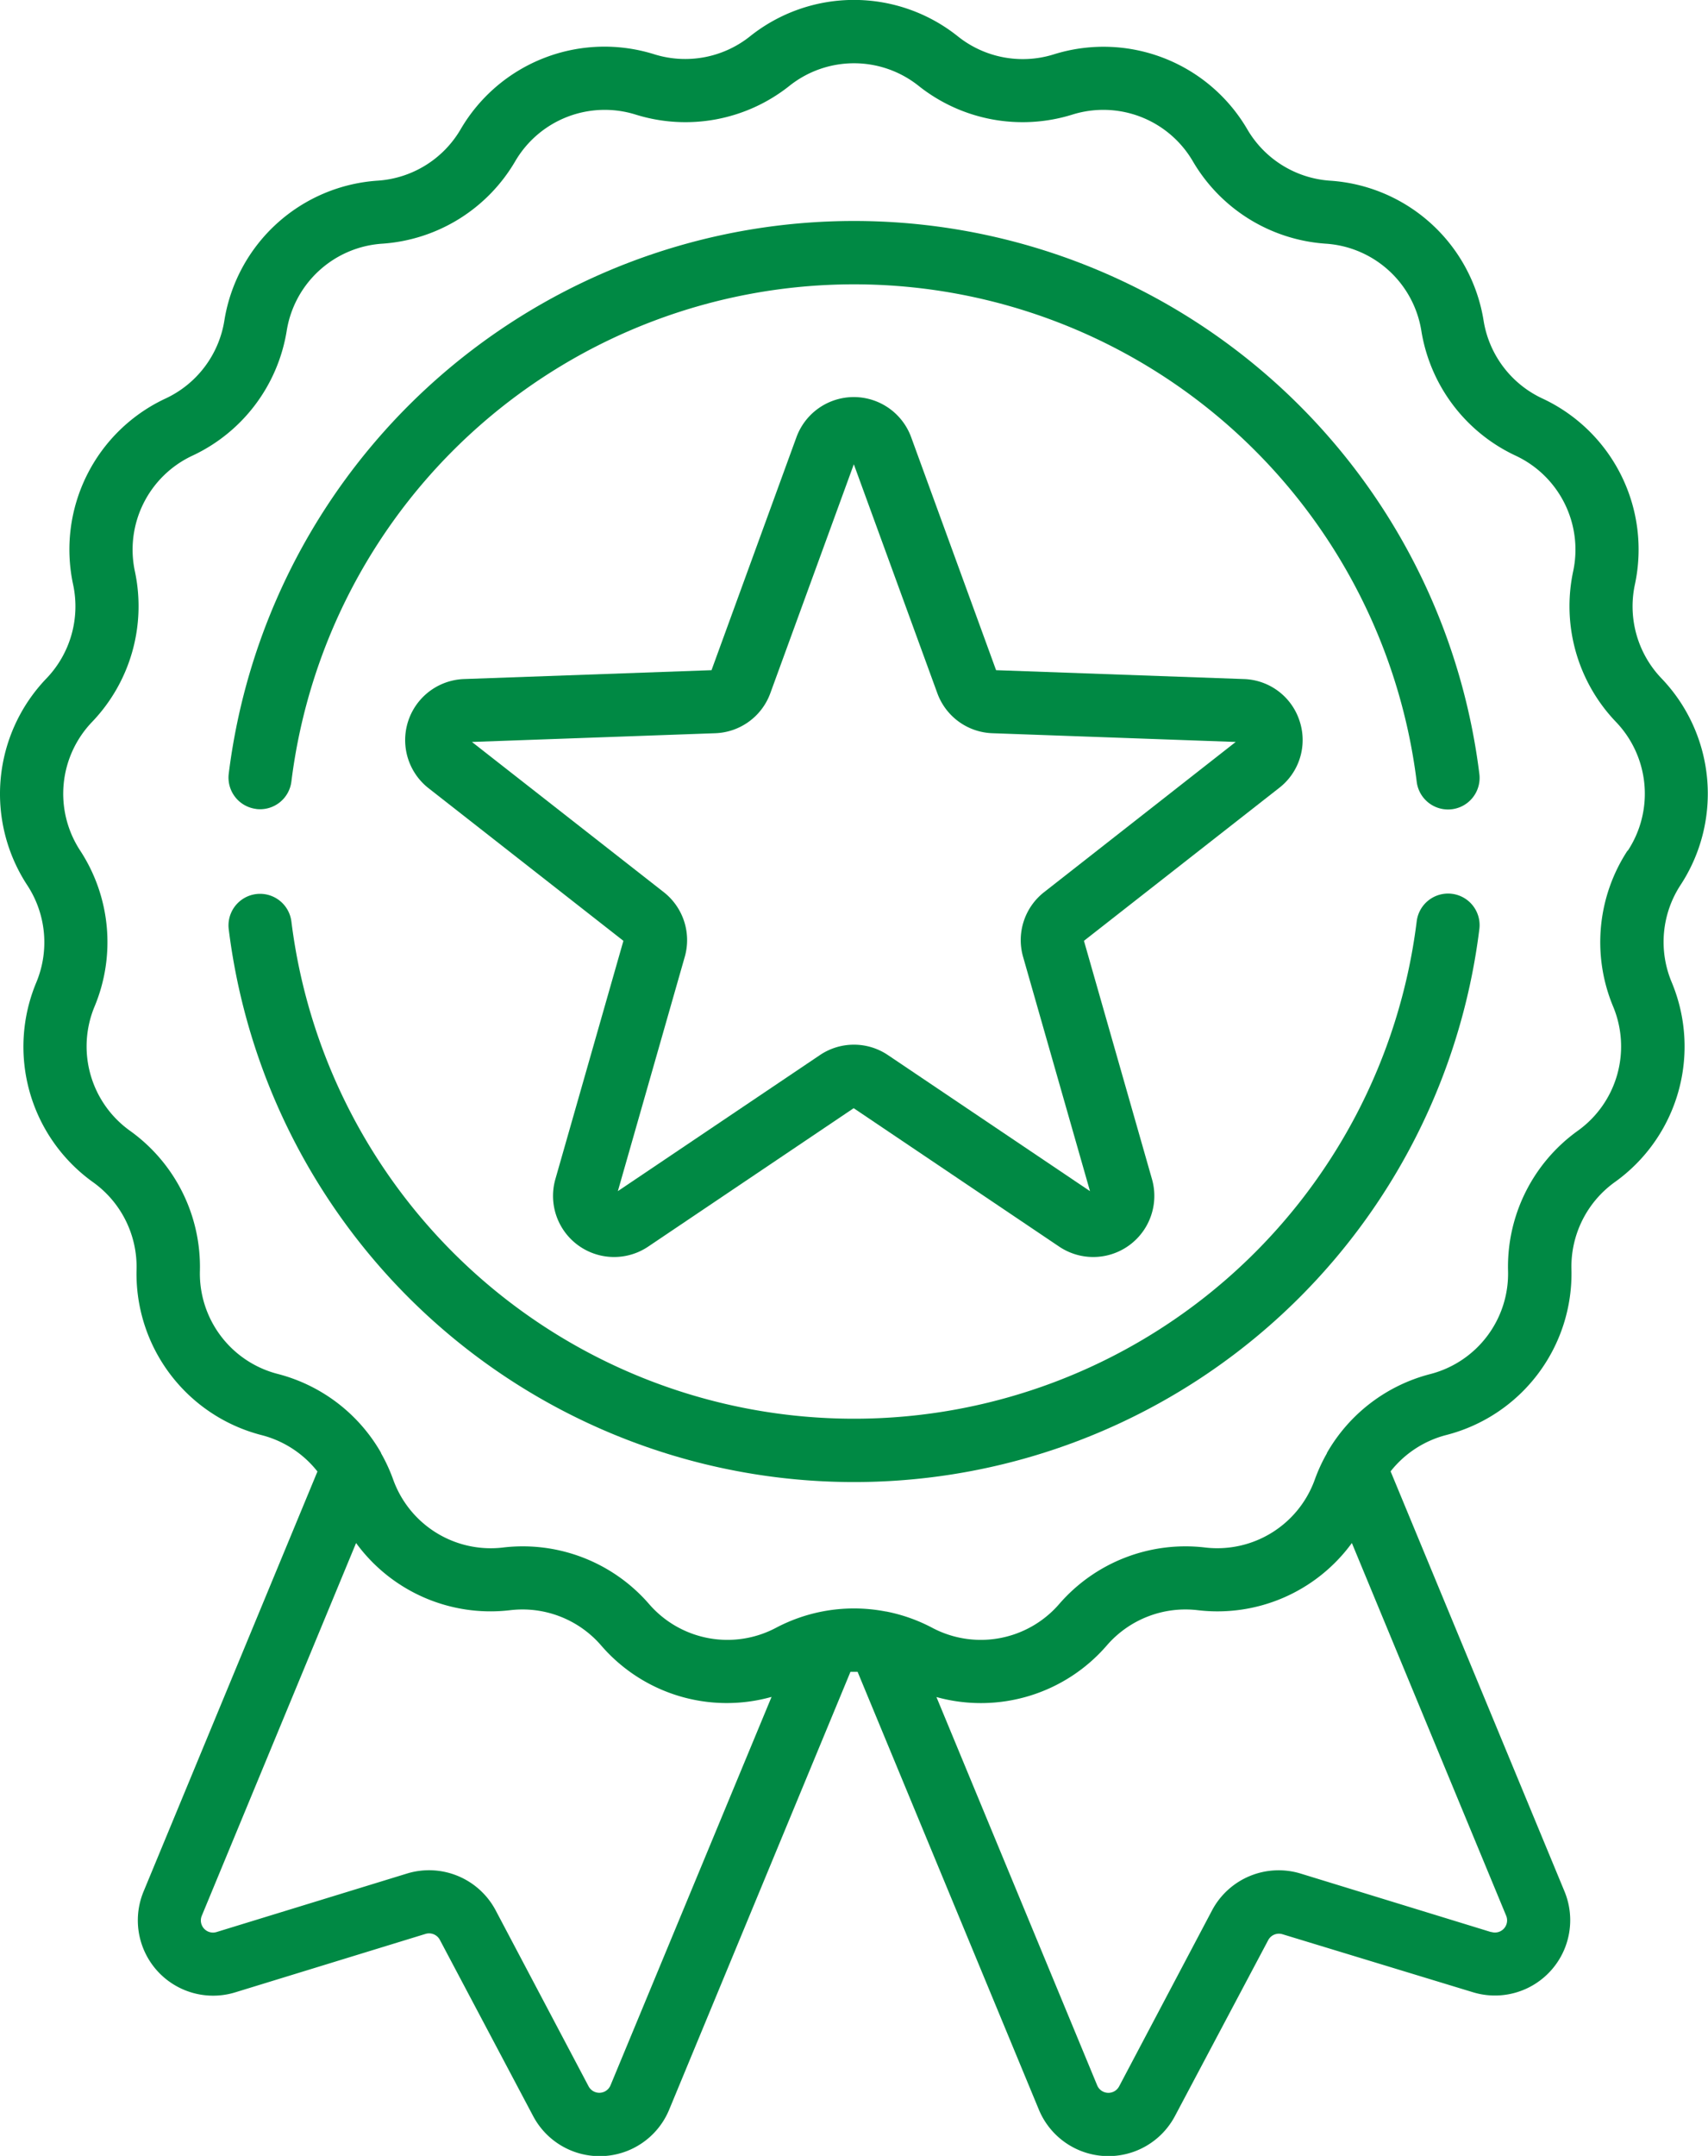 <svg xmlns="http://www.w3.org/2000/svg" width="34.483" height="43.502" viewBox="0 0 34.483 43.502">
  <g id="torneos_modulos" transform="translate(-53.074 -0.001)">
    <g id="Grupo_1239" data-name="Grupo 1239" transform="translate(53.074 0.001)">
      <path id="Trazado_2050" data-name="Trazado 2050" d="M87,17.863a3.362,3.362,0,0,0-.387-4.179A2.1,2.1,0,0,1,86.08,11.8,3.362,3.362,0,0,0,84.21,8.04a2.1,2.1,0,0,1-1.183-1.566,3.362,3.362,0,0,0-3.1-2.827,2.1,2.1,0,0,1-1.669-1.033A3.362,3.362,0,0,0,74.343,1.1,2.1,2.1,0,0,1,72.414.736a3.362,3.362,0,0,0-4.2,0,2.1,2.1,0,0,1-1.929.361,3.362,3.362,0,0,0-3.913,1.516,2.1,2.1,0,0,1-1.669,1.033,3.362,3.362,0,0,0-3.1,2.827A2.1,2.1,0,0,1,56.421,8.04,3.362,3.362,0,0,0,54.551,11.8a2.1,2.1,0,0,1-.537,1.888,3.362,3.362,0,0,0-.387,4.179,2.1,2.1,0,0,1,.181,1.955,3.362,3.362,0,0,0,1.148,4.036,2.1,2.1,0,0,1,.875,1.757A3.362,3.362,0,0,0,58.36,28.96a2.1,2.1,0,0,1,1.123.733l-3.511,8.476a1.52,1.52,0,0,0,1.85,2.034l3.844-1.18a.246.246,0,0,1,.288.12L63.838,42.7a1.519,1.519,0,0,0,2.746-.13l3.66-8.835q.072,0,.144,0l3.66,8.835a1.52,1.52,0,0,0,2.746.131l1.884-3.552a.245.245,0,0,1,.288-.119L82.81,40.2a1.52,1.52,0,0,0,1.85-2.034l-3.511-8.476a2.1,2.1,0,0,1,1.123-.733A3.362,3.362,0,0,0,84.8,25.611a2.1,2.1,0,0,1,.875-1.757,3.362,3.362,0,0,0,1.148-4.036A2.1,2.1,0,0,1,87,17.863Zm-21.6,24.215a.245.245,0,0,1-.443.021L63.08,38.546a1.522,1.522,0,0,0-1.788-.741l-3.844,1.18a.245.245,0,0,1-.3-.328l3.115-7.521a3.361,3.361,0,0,0,3.115,1.355,2.1,2.1,0,0,1,1.83.709,3.349,3.349,0,0,0,3.443,1.041Zm17.777-3.092-3.844-1.18a1.522,1.522,0,0,0-1.788.741L75.668,42.1a.245.245,0,0,1-.443-.021l-3.245-7.835A3.36,3.36,0,0,0,75.422,33.2a2.1,2.1,0,0,1,1.83-.709,3.359,3.359,0,0,0,3.115-1.355l3.115,7.52a.245.245,0,0,1-.3.328Zm2.754-21.819a3.374,3.374,0,0,0-.291,3.14,2.093,2.093,0,0,1-.715,2.513,3.374,3.374,0,0,0-1.405,2.823,2.093,2.093,0,0,1-1.574,2.085,3.373,3.373,0,0,0-2.083,1.591l0,.007a3.375,3.375,0,0,0-.243.526A2.092,2.092,0,0,1,77.4,31.226a3.374,3.374,0,0,0-2.94,1.139,2.093,2.093,0,0,1-2.568.48,3.372,3.372,0,0,0-.927-.327l-.008,0a3.371,3.371,0,0,0-1.284,0h0a3.377,3.377,0,0,0-.929.327,2.093,2.093,0,0,1-2.568-.48,3.374,3.374,0,0,0-2.94-1.139A2.093,2.093,0,0,1,61.01,29.85a3.379,3.379,0,0,0-.243-.526l0-.008a3.373,3.373,0,0,0-2.083-1.591,2.093,2.093,0,0,1-1.574-2.085A3.374,3.374,0,0,0,55.7,22.819a2.093,2.093,0,0,1-.715-2.513,3.374,3.374,0,0,0-.291-3.14,2.093,2.093,0,0,1,.241-2.6,3.374,3.374,0,0,0,.863-3.033,2.093,2.093,0,0,1,1.164-2.339,3.374,3.374,0,0,0,1.9-2.516,2.093,2.093,0,0,1,1.931-1.76,3.374,3.374,0,0,0,2.681-1.66,2.093,2.093,0,0,1,2.436-.944,3.374,3.374,0,0,0,3.1-.579,2.093,2.093,0,0,1,2.612,0,3.374,3.374,0,0,0,3.1.579,2.093,2.093,0,0,1,2.436.944,3.374,3.374,0,0,0,2.681,1.66,2.093,2.093,0,0,1,1.931,1.76,3.374,3.374,0,0,0,1.9,2.516,2.093,2.093,0,0,1,1.164,2.339,3.374,3.374,0,0,0,.863,3.033,2.093,2.093,0,0,1,.241,2.6Z" transform="translate(-53.074 -0.001)" fill="#008944"/>
      <path id="Trazado_2051" data-name="Trazado 2051" d="M107.926,64.388a.637.637,0,0,0,.71-.555,11.447,11.447,0,0,1,22.719.005.637.637,0,0,0,1.265-.155,12.721,12.721,0,0,0-25.249-.006.637.637,0,0,0,.555.71Z" transform="translate(-102.753 -48.064)" fill="#008944"/>
      <path id="Trazado_2052" data-name="Trazado 2052" d="M132.063,212.209a.638.638,0,0,0-.71.555,11.447,11.447,0,0,1-22.719.005.637.637,0,0,0-1.265.156,12.721,12.721,0,0,0,25.249-.006A.637.637,0,0,0,132.063,212.209Z" transform="translate(-102.751 -194.174)" fill="#008944"/>
      <path id="Trazado_2053" data-name="Trazado 2053" d="M167.431,100.878a1.222,1.222,0,0,0-1.129-.851l-5-.179-1.714-4.7a1.233,1.233,0,0,0-2.317,0l-1.714,4.7-5,.179a1.233,1.233,0,0,0-.716,2.2l3.937,3.082-1.373,4.807a1.233,1.233,0,0,0,1.875,1.362l4.147-2.792,4.147,2.792a1.233,1.233,0,0,0,1.875-1.362l-1.373-4.807,3.937-3.082A1.222,1.222,0,0,0,167.431,100.878Zm-5.157,3.447a1.228,1.228,0,0,0-.426,1.31l1.35,4.725-4.077-2.744a1.228,1.228,0,0,0-1.378,0l-4.077,2.744,1.35-4.725a1.229,1.229,0,0,0-.426-1.31l-3.87-3.029,4.911-.176a1.229,1.229,0,0,0,1.114-.81l1.685-4.617,1.685,4.617a1.228,1.228,0,0,0,1.114.81l4.911.176Z" transform="translate(-141.192 -86.325)" fill="#008944"/>
    </g>
  </g>
</svg>
